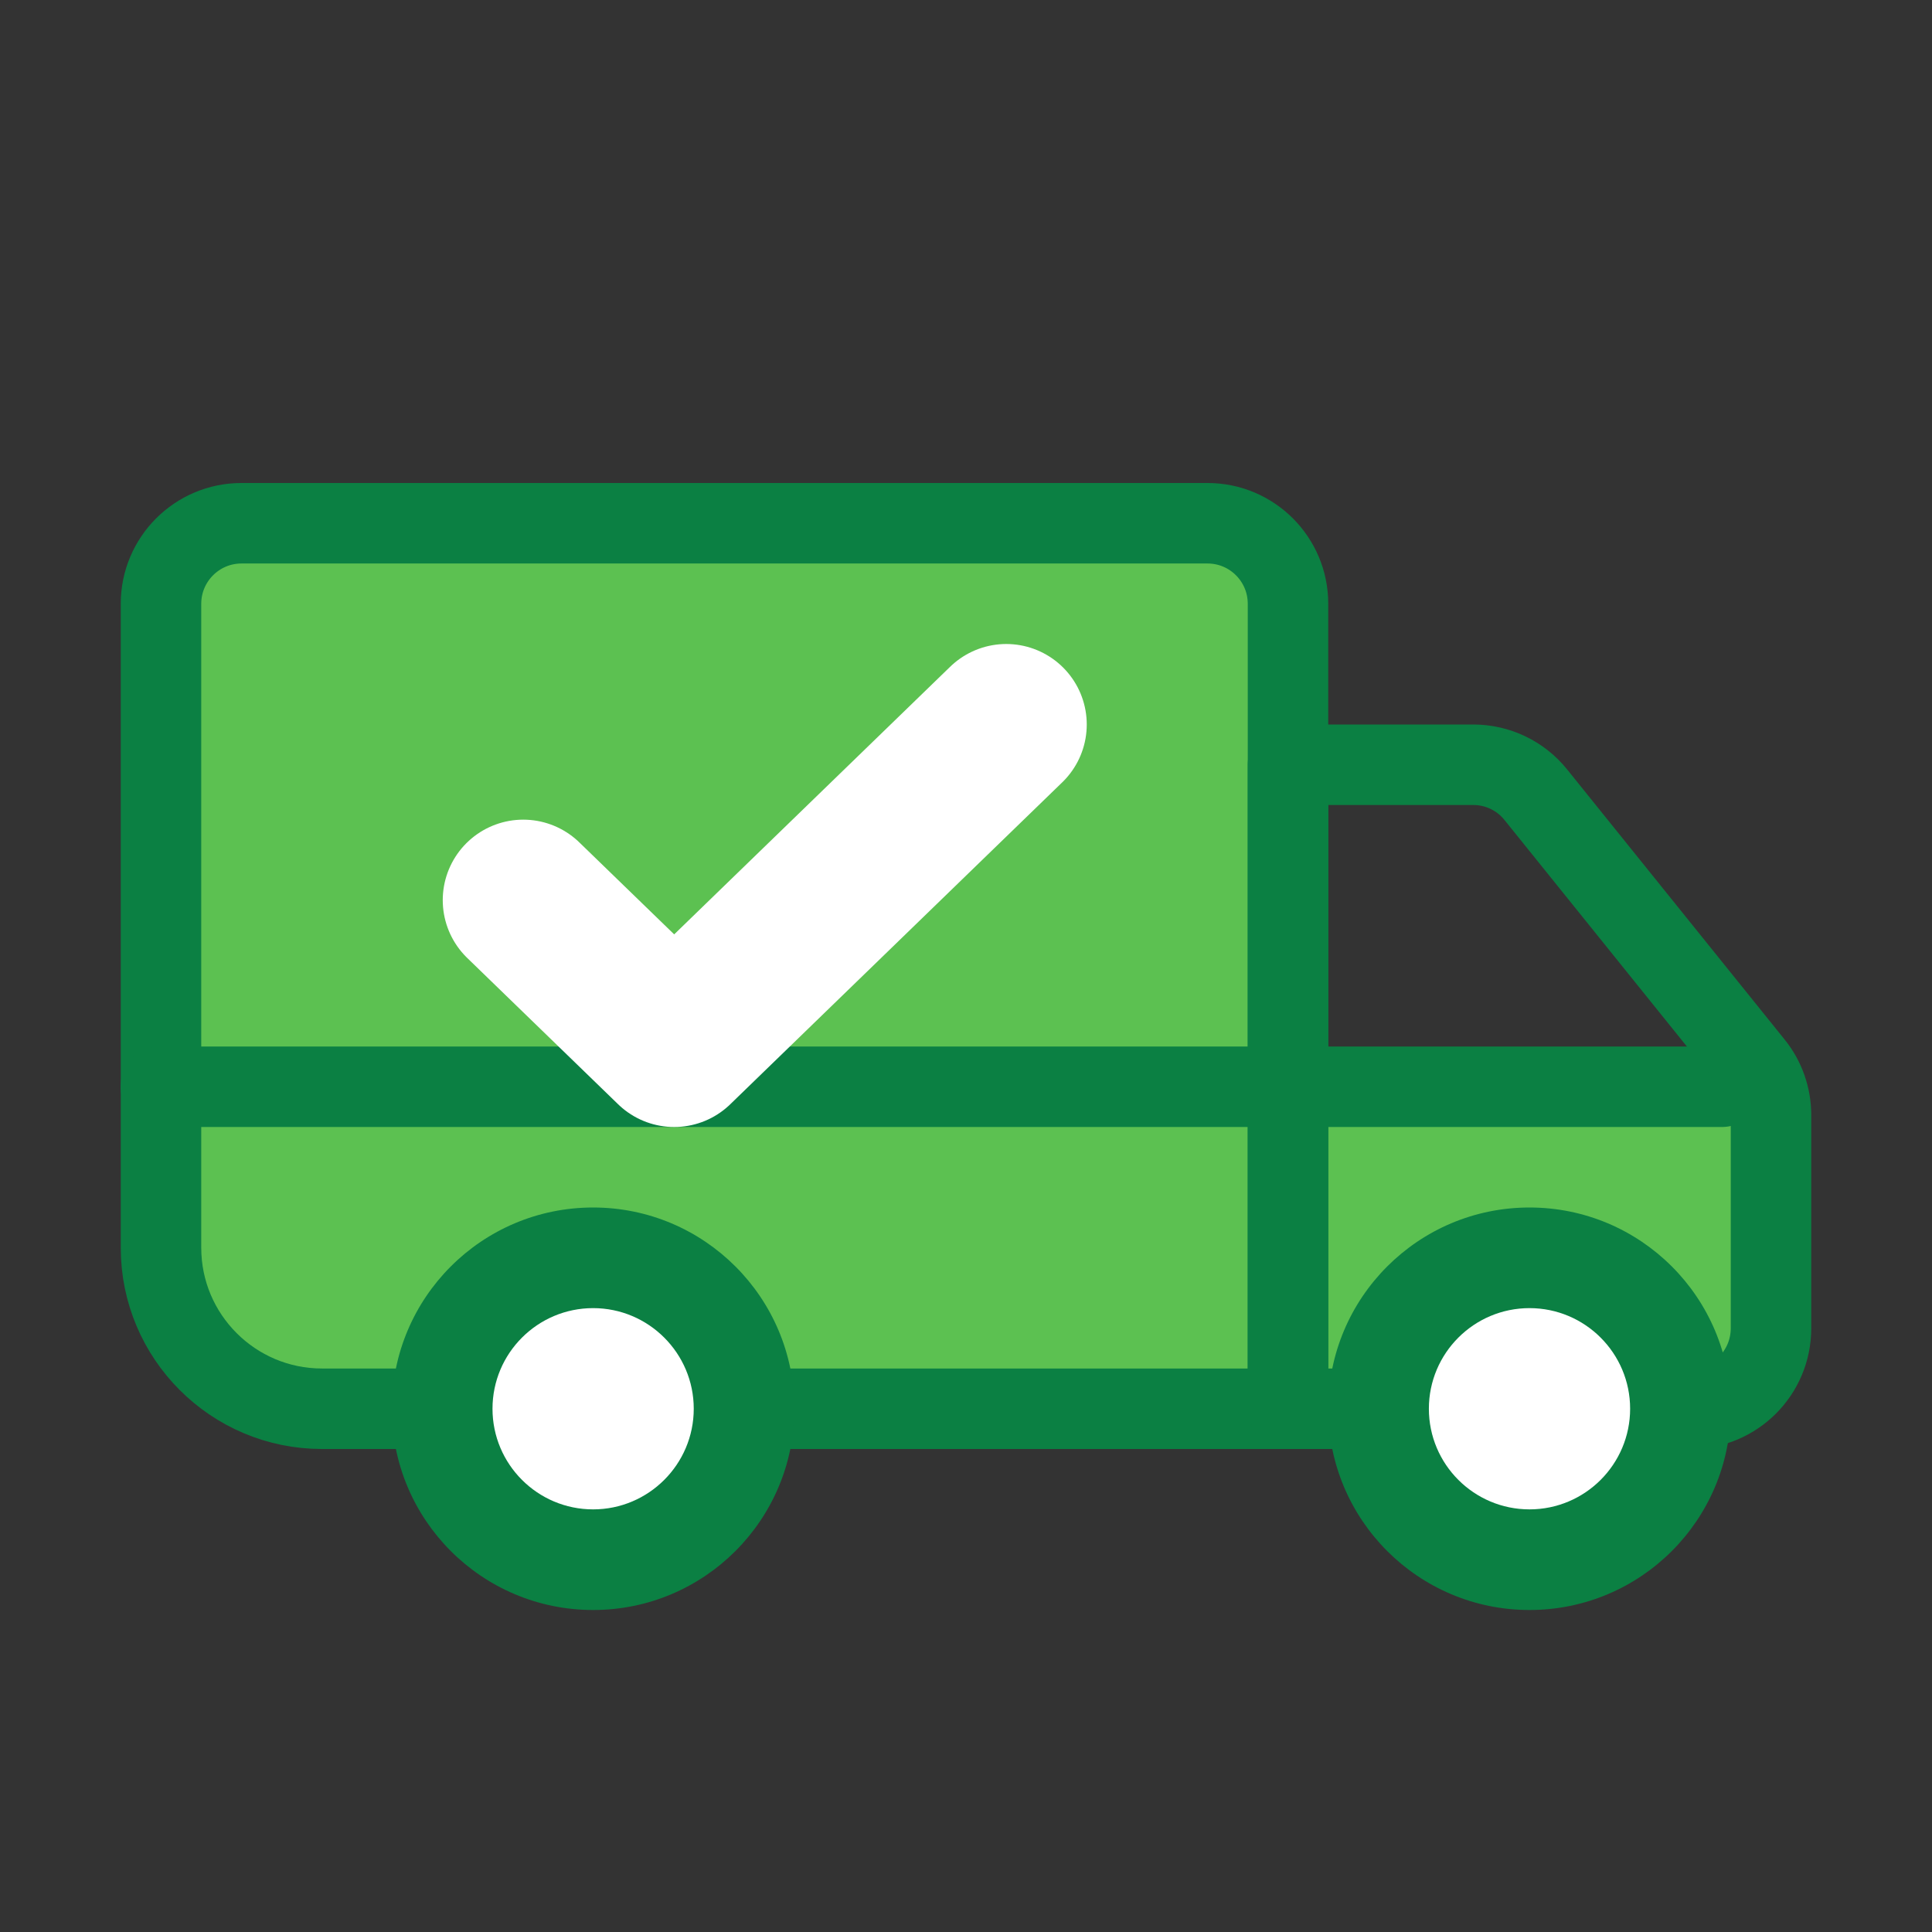 <?xml version="1.0" encoding="UTF-8"?>
<svg width="24px" height="24px" viewBox="0 0 24 24" version="1.1" xmlns="http://www.w3.org/2000/svg" xmlns:xlink="http://www.w3.org/1999/xlink">
    <rect x="0" y="0" width="24" height="24" fill="#333333" stroke="none"/>
    <!-- Generator: Sketch 52.3 (67297) - http://www.bohemiancoding.com/sketch -->
    <title>system-icons/delivery-active</title>
    <desc>Created with Sketch.</desc>
    <g id="system-icons/delivery-active" stroke="none" stroke-width="1" fill="none" fill-rule="evenodd">
        <g id="Group" transform="translate(1.5, 6)">
            <g id="Group-21">
                <polygon id="Fill-1" fill="#5CC151" points="14.5 11.5 20.499 11.5 20.499 7.5 14.5 7.5"></polygon>
                <g id="Group-20">
                    <path d="M14.5,11.5 L2.5,11.5 C1.396,11.5 0.5,10.604 0.5,9.5 L0.5,0.5 L14.5,0.5 L14.5,11.5 Z" id="Fill-2" fill="#5CC151"></path>
                    <path d="M14.5,11.5 L2.5,11.5 C1.396,11.5 0.5,10.604 0.5,9.5 L0.5,1.5 C0.5,0.948 0.948,0.5 1.5,0.5 L13.5,0.5 C14.053,0.5 14.5,0.948 14.5,1.5 L14.5,11.5 Z" id="Stroke-4" stroke="#0B8043" stroke-linecap="round" stroke-linejoin="round"></path>
                    <path d="M19.89,7.5 L0.499,7.5" id="Stroke-8" stroke="#0B8043" stroke-linecap="round" stroke-linejoin="round"></path>
                    <path d="M19.5,11.5 L14.5,11.5 L14.5,3.5 L16.801,3.5 C17.104,3.5 17.39,3.637 17.579,3.873 L20.279,7.226 C20.423,7.403 20.5,7.625 20.5,7.853 L20.5,10.5 C20.5,11.053 20.053,11.5 19.5,11.5 Z" id="Stroke-10" stroke="#0B8043" stroke-linecap="round" stroke-linejoin="round"></path>
                    <path d="M8.368,11.5 C8.368,12.881 7.248,14 5.868,14 C4.487,14 3.368,12.881 3.368,11.5 C3.368,10.119 4.487,9 5.868,9 C7.248,9 8.368,10.119 8.368,11.5" id="Fill-12" fill="#0B8043"></path>
                    <path d="M7.118,11.5 C7.118,12.19 6.557,12.75 5.868,12.75 C5.178,12.75 4.618,12.19 4.618,11.5 C4.618,10.81 5.178,10.25 5.868,10.25 C6.557,10.25 7.118,10.81 7.118,11.5" id="Fill-14" fill="#FFFFFF"></path>
                    <path d="M20,11.5 C20,12.881 18.881,14 17.5,14 C16.12,14 15,12.881 15,11.5 C15,10.119 16.12,9 17.5,9 C18.881,9 20,10.119 20,11.5" id="Fill-16" fill="#0B8043"></path>
                    <path d="M18.75,11.5 C18.75,12.19 18.19,12.75 17.5,12.75 C16.81,12.75 16.25,12.19 16.25,11.5 C16.25,10.81 16.81,10.25 17.5,10.25 C18.19,10.25 18.75,10.81 18.75,11.5" id="Fill-18" fill="#FFFFFF"></path>
                </g>
            </g>
            <polyline id="Path" stroke="#FFFFFF" stroke-width="2" stroke-linecap="round" stroke-linejoin="round" points="11 3 6.875 7 5 5.182"></polyline>
        </g>
    </g>
</svg>